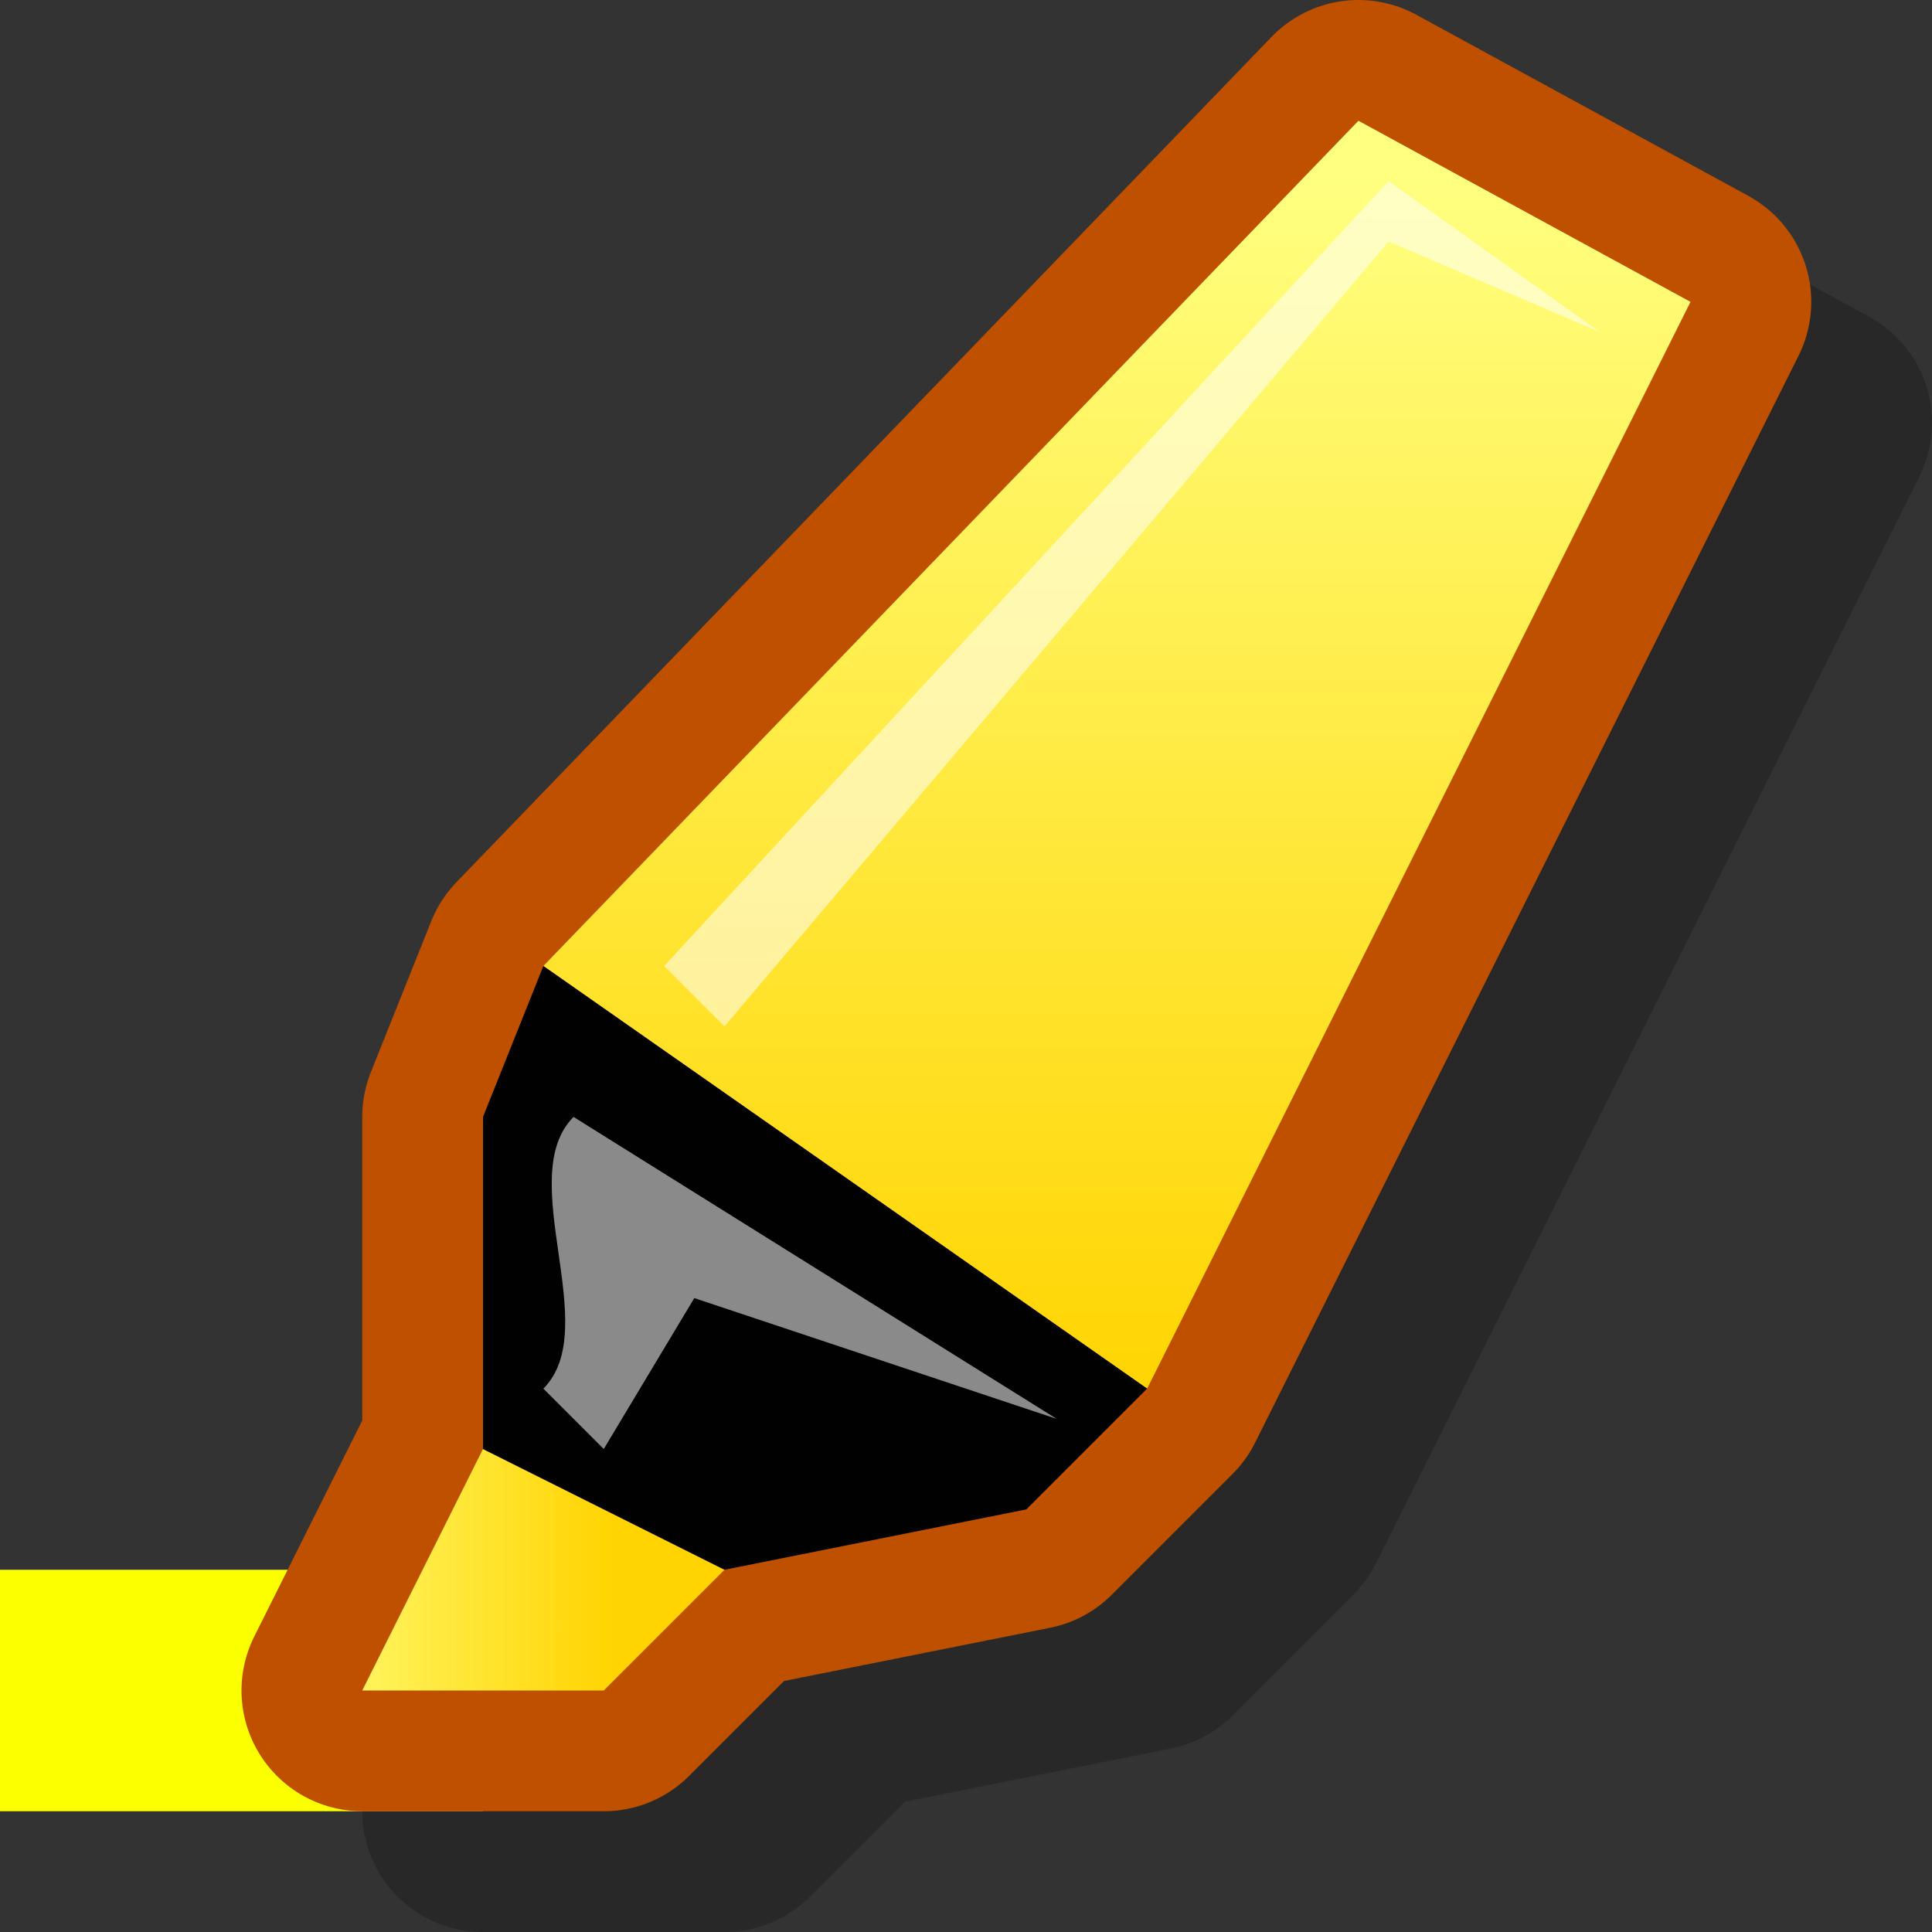 <?xml version="1.0" encoding="UTF-8" standalone="yes"?>
<svg version="1.1" width="64" height="64" color-interpolation="linearRGB"
     xmlns:svg="http://www.w3.org/2000/svg" xmlns="http://www.w3.org/2000/svg">
 <rect width="100%" height="100%" fill="#333333" stroke="none"/>
 <g>
  <path style="fill:#fbff00"
        d="M0 52V60H16V52H0z"
  />
  <path style="fill:none; stroke:#000000; stroke-opacity:0.22; stroke-width:8; stroke-linejoin:round"
        d="M18 32L38 46L56 10L45 4L18 32z
           M16 48L24 52L34 50L38 46L18 32L16 37V48z
           M12 56H20L24 52L16 48L12 56z"
        transform="matrix(1,0,0,1,4,4)"
  />
  <path style="fill:none; stroke:#bf5000; stroke-width:8; stroke-linejoin:round"
        d="M18 32L38 46L56 10L45 4L18 32z
           M16 48L24 52L34 50L38 46L18 32L16 37V48z
           M12 56H20L24 52L16 48L12 56z"
  />
  <linearGradient id="gradient0" gradientUnits="userSpaceOnUse" x1="186.22" y1="5.8" x2="186.22" y2="46.54">
   <stop offset="0" stop-color="#ffff80"/>
   <stop offset="1" stop-color="#ffd400"/>
  </linearGradient>
  <path style="fill:url(#gradient0)"
        d="M18 32L38 46L56 10L45 4L18 32z"
  />
  <linearGradient id="gradient1" gradientUnits="userSpaceOnUse" x1="8.72" y1="-93.12" x2="20.36" y2="-93.12">
   <stop offset="0" stop-color="#ffff80"/>
   <stop offset="1" stop-color="#ffd400"/>
  </linearGradient>
  <path style="fill:url(#gradient1)"
        d="M12 56H20L24 52L16 48L12 56z"
  />
  <path style="fill:#010101"
        d="M16 48L24 52L34 50L38 46L18 32L16 37V48z"
  />
  <path style="fill:#ffffff; fill-opacity:0.541"
        d="M22 32L46 6L53 11L46 8L24 34L22 32z
           M18 46L20 48L23 43L35 47L19 37C17 39 20 44 18 46z"
  />
 </g>
</svg>
